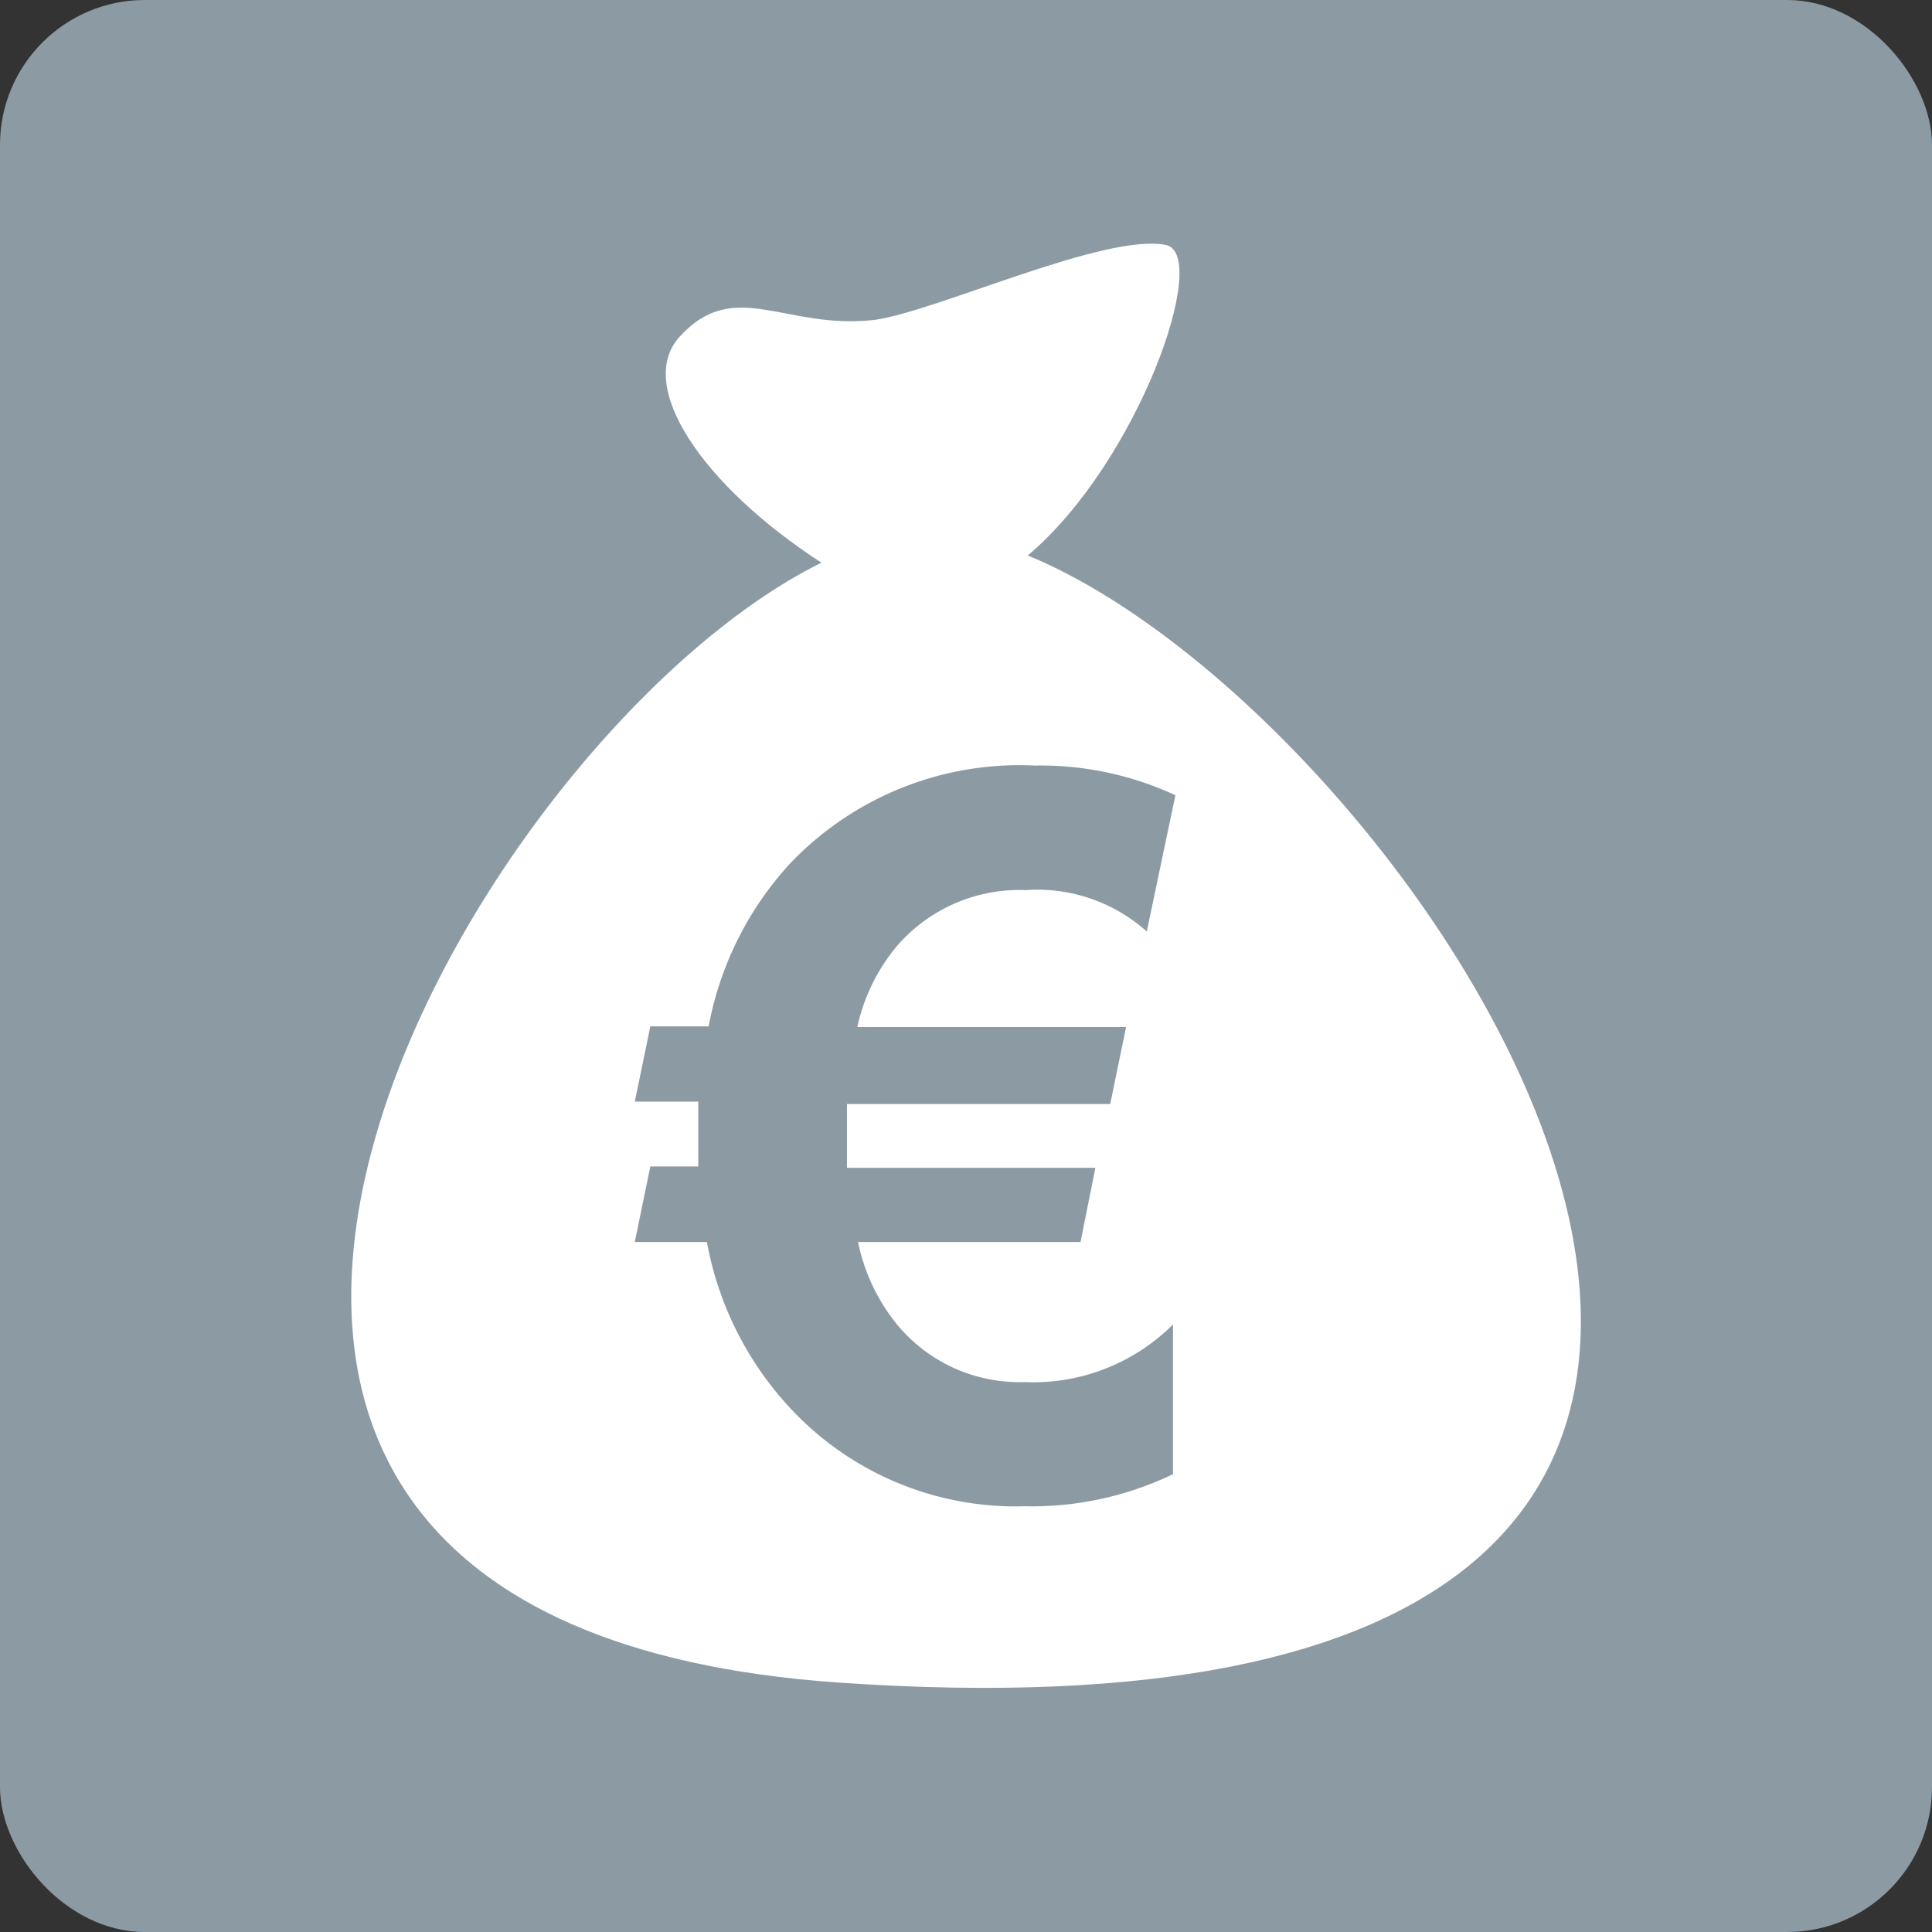 <svg id="Capa_1" data-name="Capa 1" xmlns="http://www.w3.org/2000/svg" xmlns:xlink="http://www.w3.org/1999/xlink" viewBox="0 0 56 56"><rect x="0" y="0" width="56" height="56" fill="#333333" stroke="none"/><defs><style>.cls-1,.cls-2{fill:none;}.cls-2{stroke:#8c9ba3;stroke-miterlimit:10;}.cls-3{clip-path:url(#clip-path);}.cls-4{clip-path:url(#clip-path-2);}.cls-5{clip-path:url(#clip-path-3);}.cls-6{clip-path:url(#clip-path-5);}.cls-7{clip-path:url(#clip-path-6);}.cls-8{fill:#8c9ba3;}.cls-9{fill:#fff;}</style><clipPath id="clip-path"><rect class="cls-1" x="158.39" y="-220.9" width="19.12" height="42.53"/></clipPath><clipPath id="clip-path-2"><rect class="cls-1" x="31.96" y="-830.94" width="596" height="1418"/></clipPath><clipPath id="clip-path-3"><rect class="cls-1" x="182.49" y="-220.9" width="19.12" height="42.53"/></clipPath><clipPath id="clip-path-5"><path class="cls-2" d="M274.61-276A18.61,18.61,0,0,1,256-257.39,18.61,18.61,0,0,1,237.39-276,18.61,18.61,0,0,1,256-294.61,18.61,18.61,0,0,1,274.61-276Z"/></clipPath><clipPath id="clip-path-6"><rect class="cls-2" x="-208.67" y="-685.92" width="596" height="1418"/></clipPath></defs><title>Gris_SectorServicios_2_Financieros_Monetarios</title><g class="cls-6"><g class="cls-7"><rect class="cls-2" x="-208.67" y="-685.92" width="596" height="1418"/></g><rect class="cls-2" x="-208.67" y="-685.92" width="596" height="1418"/><g class="cls-7"><rect class="cls-2" x="-208.67" y="-685.92" width="596" height="1418"/></g><rect class="cls-2" x="-208.67" y="-685.92" width="596" height="1418"/><g class="cls-7"><rect class="cls-2" x="-208.67" y="-685.92" width="596" height="1418"/></g><rect class="cls-2" x="-208.67" y="-685.92" width="596" height="1418"/><g class="cls-7"><rect class="cls-2" x="-208.67" y="-685.92" width="596" height="1418"/></g><rect class="cls-2" x="-208.67" y="-685.92" width="596" height="1418"/></g><path class="cls-2" d="M274.61-276A18.61,18.61,0,0,1,256-257.39,18.61,18.61,0,0,1,237.39-276,18.61,18.61,0,0,1,256-294.61,18.61,18.61,0,0,1,274.61-276Z"/><rect class="cls-8" width="56" height="56" rx="4.2"/><path class="cls-9" d="M29.79,16.1c3.19-2.68,5.32-8.73,4-9-1.75-.35-6.59,1.9-8.42,2.17-2.6.31-4.08-1.26-5.67.49-1.29,1.41.64,4.3,4.11,6.55C13.47,21.41-1.07,47,24.3,48.77,61.39,51.34,41.82,21.05,29.79,16.1Z"/><path class="cls-8" d="M34.07,23.05,33.24,27a4.76,4.76,0,0,0-3.51-1.2A4.69,4.69,0,0,0,26,27.42a5.46,5.46,0,0,0-1.15,2.35h7.79L32.18,32H24.55c0,.22,0,.51,0,.85s0,.67,0,1h7.2L31.32,36H24.87A5.56,5.56,0,0,0,26,38.39a4.6,4.6,0,0,0,3.69,1.67A5.73,5.73,0,0,0,34,38.39v4.34a9.45,9.45,0,0,1-4.3.93,8.92,8.92,0,0,1-6.8-2.85A9.59,9.59,0,0,1,20.49,36H18.4l.45-2.19h1.39c0-.23,0-.47,0-.74,0-.42,0-.8,0-1.14H18.4l.45-2.18h1.69a9.57,9.57,0,0,1,2.36-4.72A9.18,9.18,0,0,1,30,22.19,9.3,9.3,0,0,1,34.07,23.05Z"/></svg>